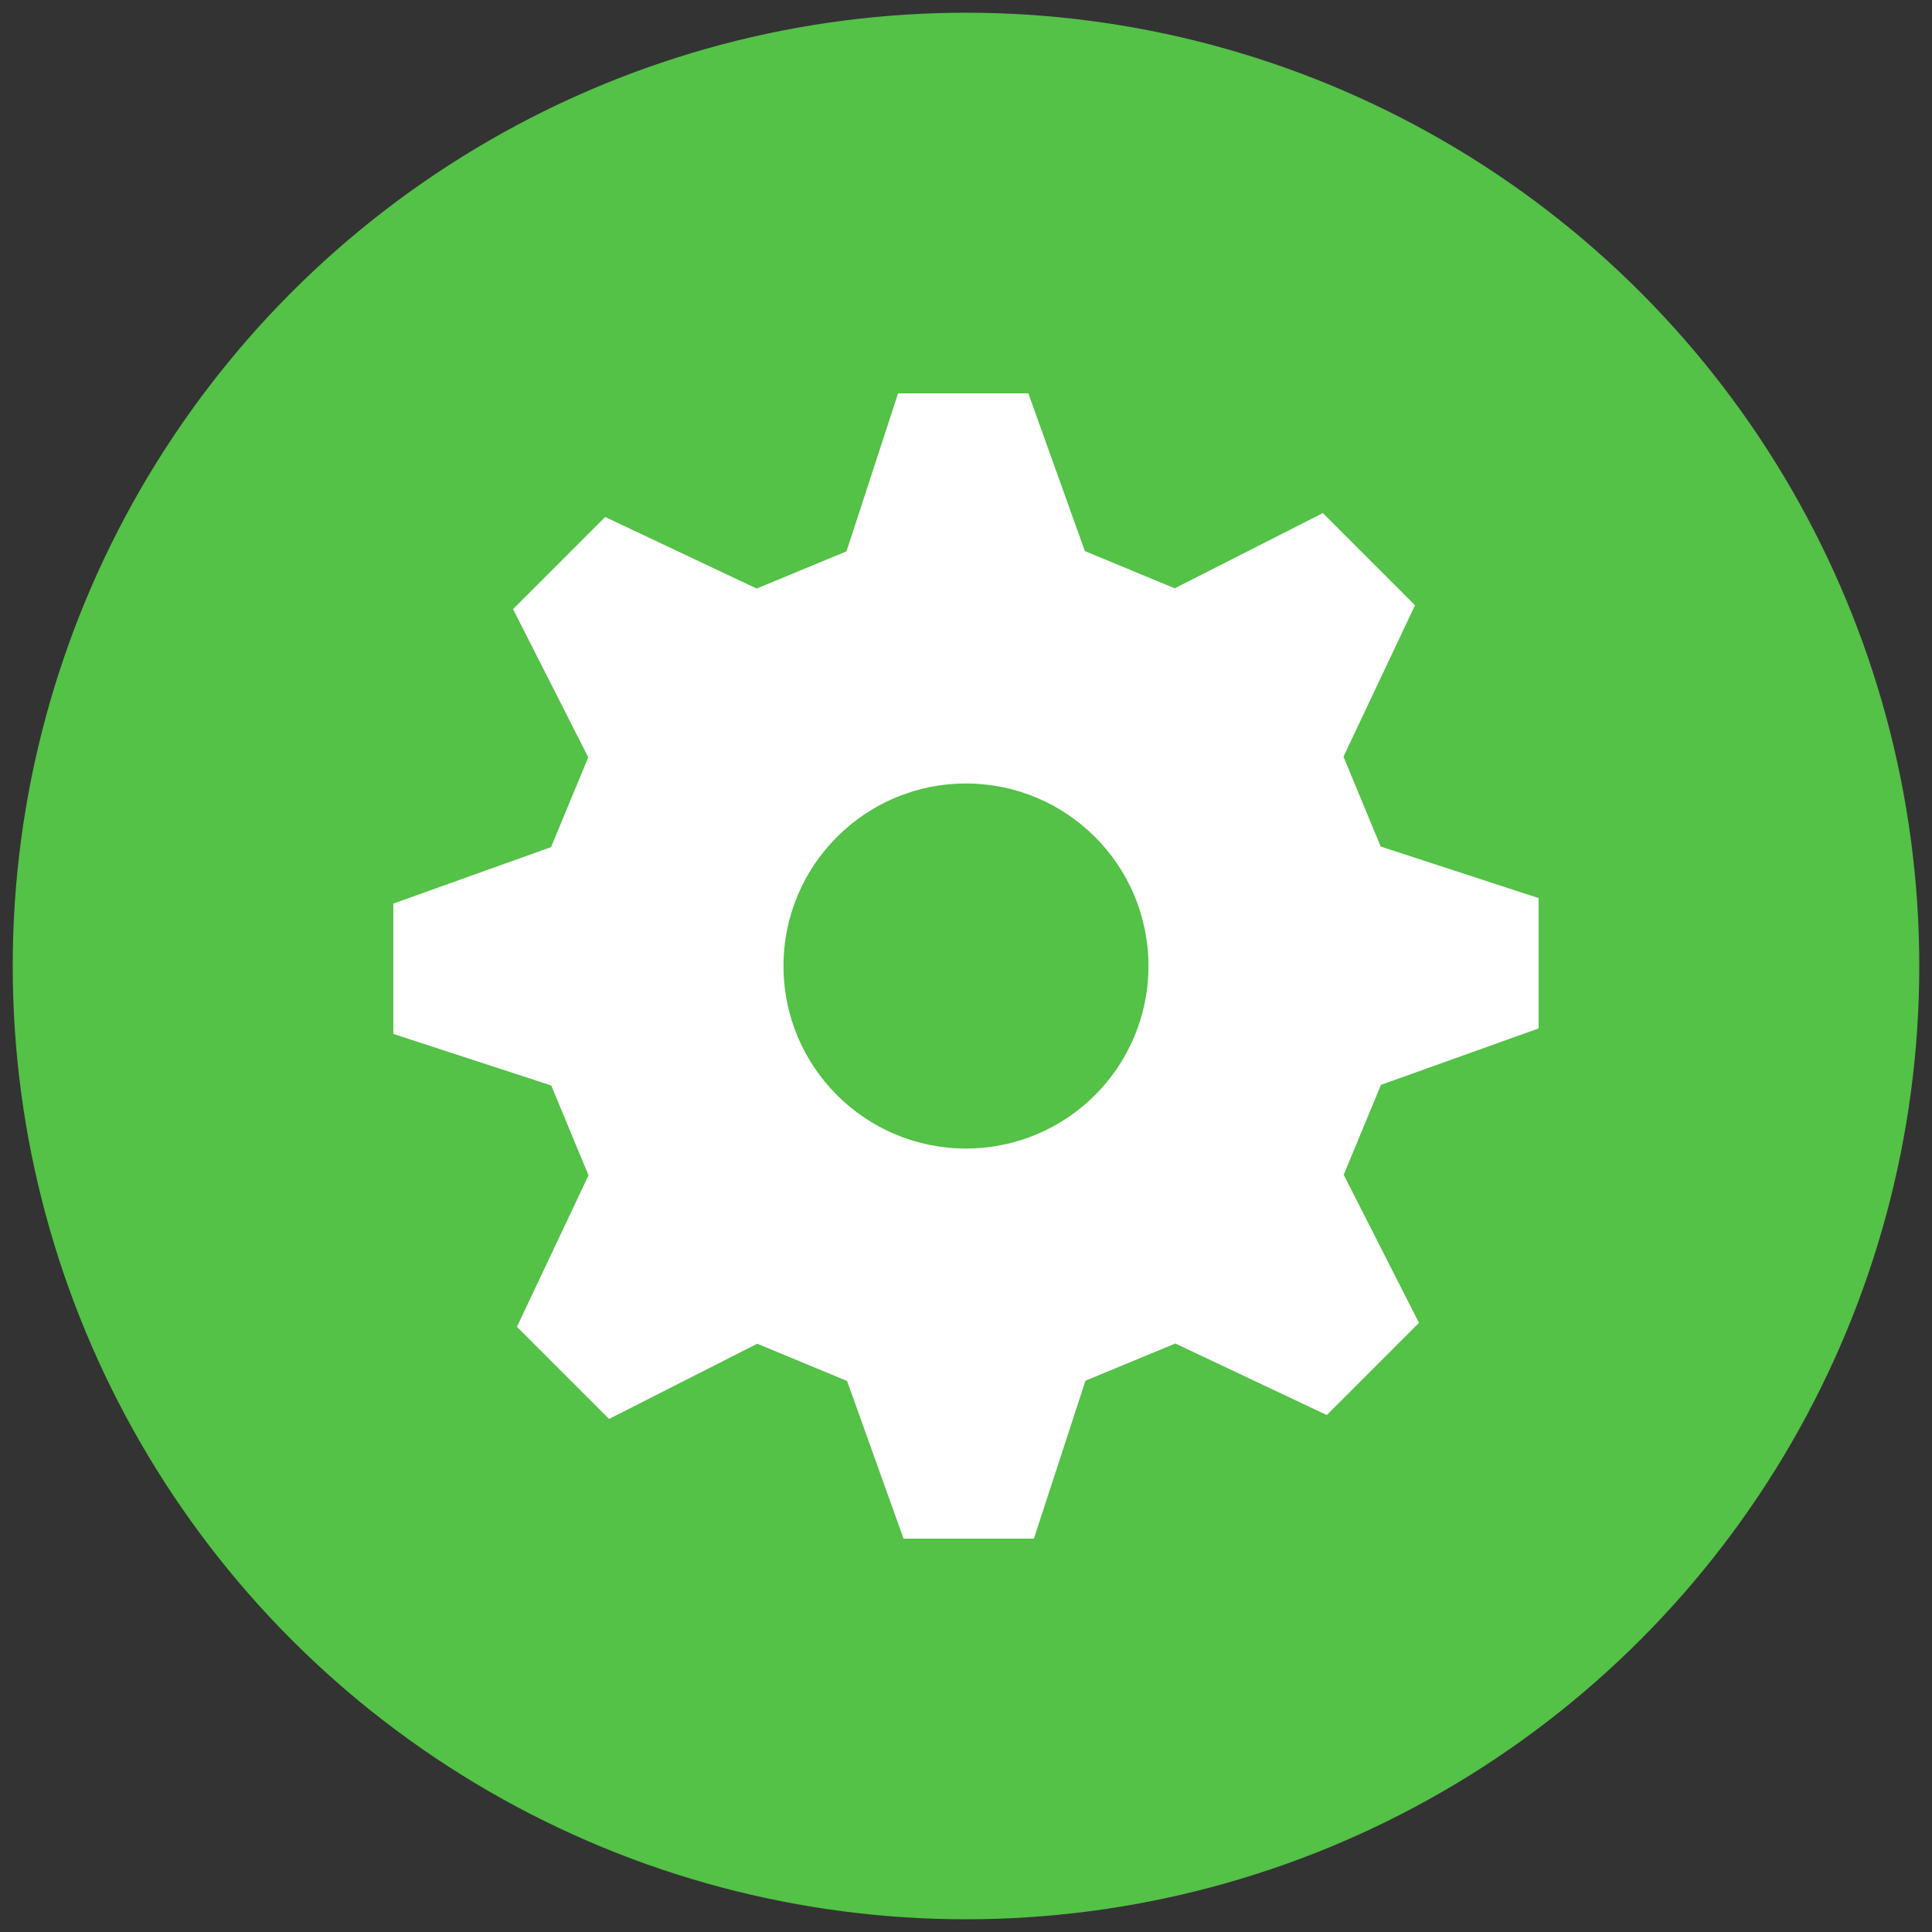 <?xml version="1.0" encoding="utf-8"?>
<!-- Generator: Adobe Illustrator 16.0.0, SVG Export Plug-In . SVG Version: 6.00 Build 0)  -->
<!DOCTYPE svg PUBLIC "-//W3C//DTD SVG 1.1//EN" "http://www.w3.org/Graphics/SVG/1.1/DTD/svg11.dtd">
<svg version="1.1" id="Capa_1" xmlns="http://www.w3.org/2000/svg" xmlns:xlink="http://www.w3.org/1999/xlink" x="0px" y="0px"
	 width="215.434px" height="215.434px" viewBox="0 0 215.434 215.434" enable-background="new 0 0 215.434 215.434"
	 xml:space="preserve">
<rect x="0" y="0" width="215.434" height="215.434" fill="#333333" stroke="none"/>
<g>
	<circle fill="#54C147" cx="107.717" cy="107.717" r="106.299"/>
	<path fill="#FFFFFF" d="M107.717,128.071c-11.241,0-20.351-9.11-20.351-20.35c0-11.24,9.109-20.354,20.351-20.354
		c11.237,0,20.347,9.113,20.347,20.354C128.063,118.959,118.955,128.071,107.717,128.071z M171.57,114.678v-14.532l-2.054-0.671
		l-15.558-5.079l-4.149-10.021l7.977-16.885l-10.278-10.277l-1.925,0.978l-14.593,7.411l-10.018-4.151l-6.302-17.587h-14.531
		l-0.669,2.057l-5.077,15.558l-10.019,4.15l-16.891-7.979L57.208,67.924l0.979,1.924l7.409,14.599L61.448,94.46l-17.589,6.297
		v14.532l2.055,0.673l15.558,5.078l4.151,10.021l-7.979,16.887l10.27,10.274l1.929-0.976l14.592-7.41l10.021,4.154l6.298,17.582
		h14.533l0.67-2.052l5.08-15.558l10.021-4.152l16.887,7.979l10.28-10.28l-0.978-1.926l-7.411-14.587l4.151-10.025L171.57,114.678z"
		/>
</g>
</svg>

